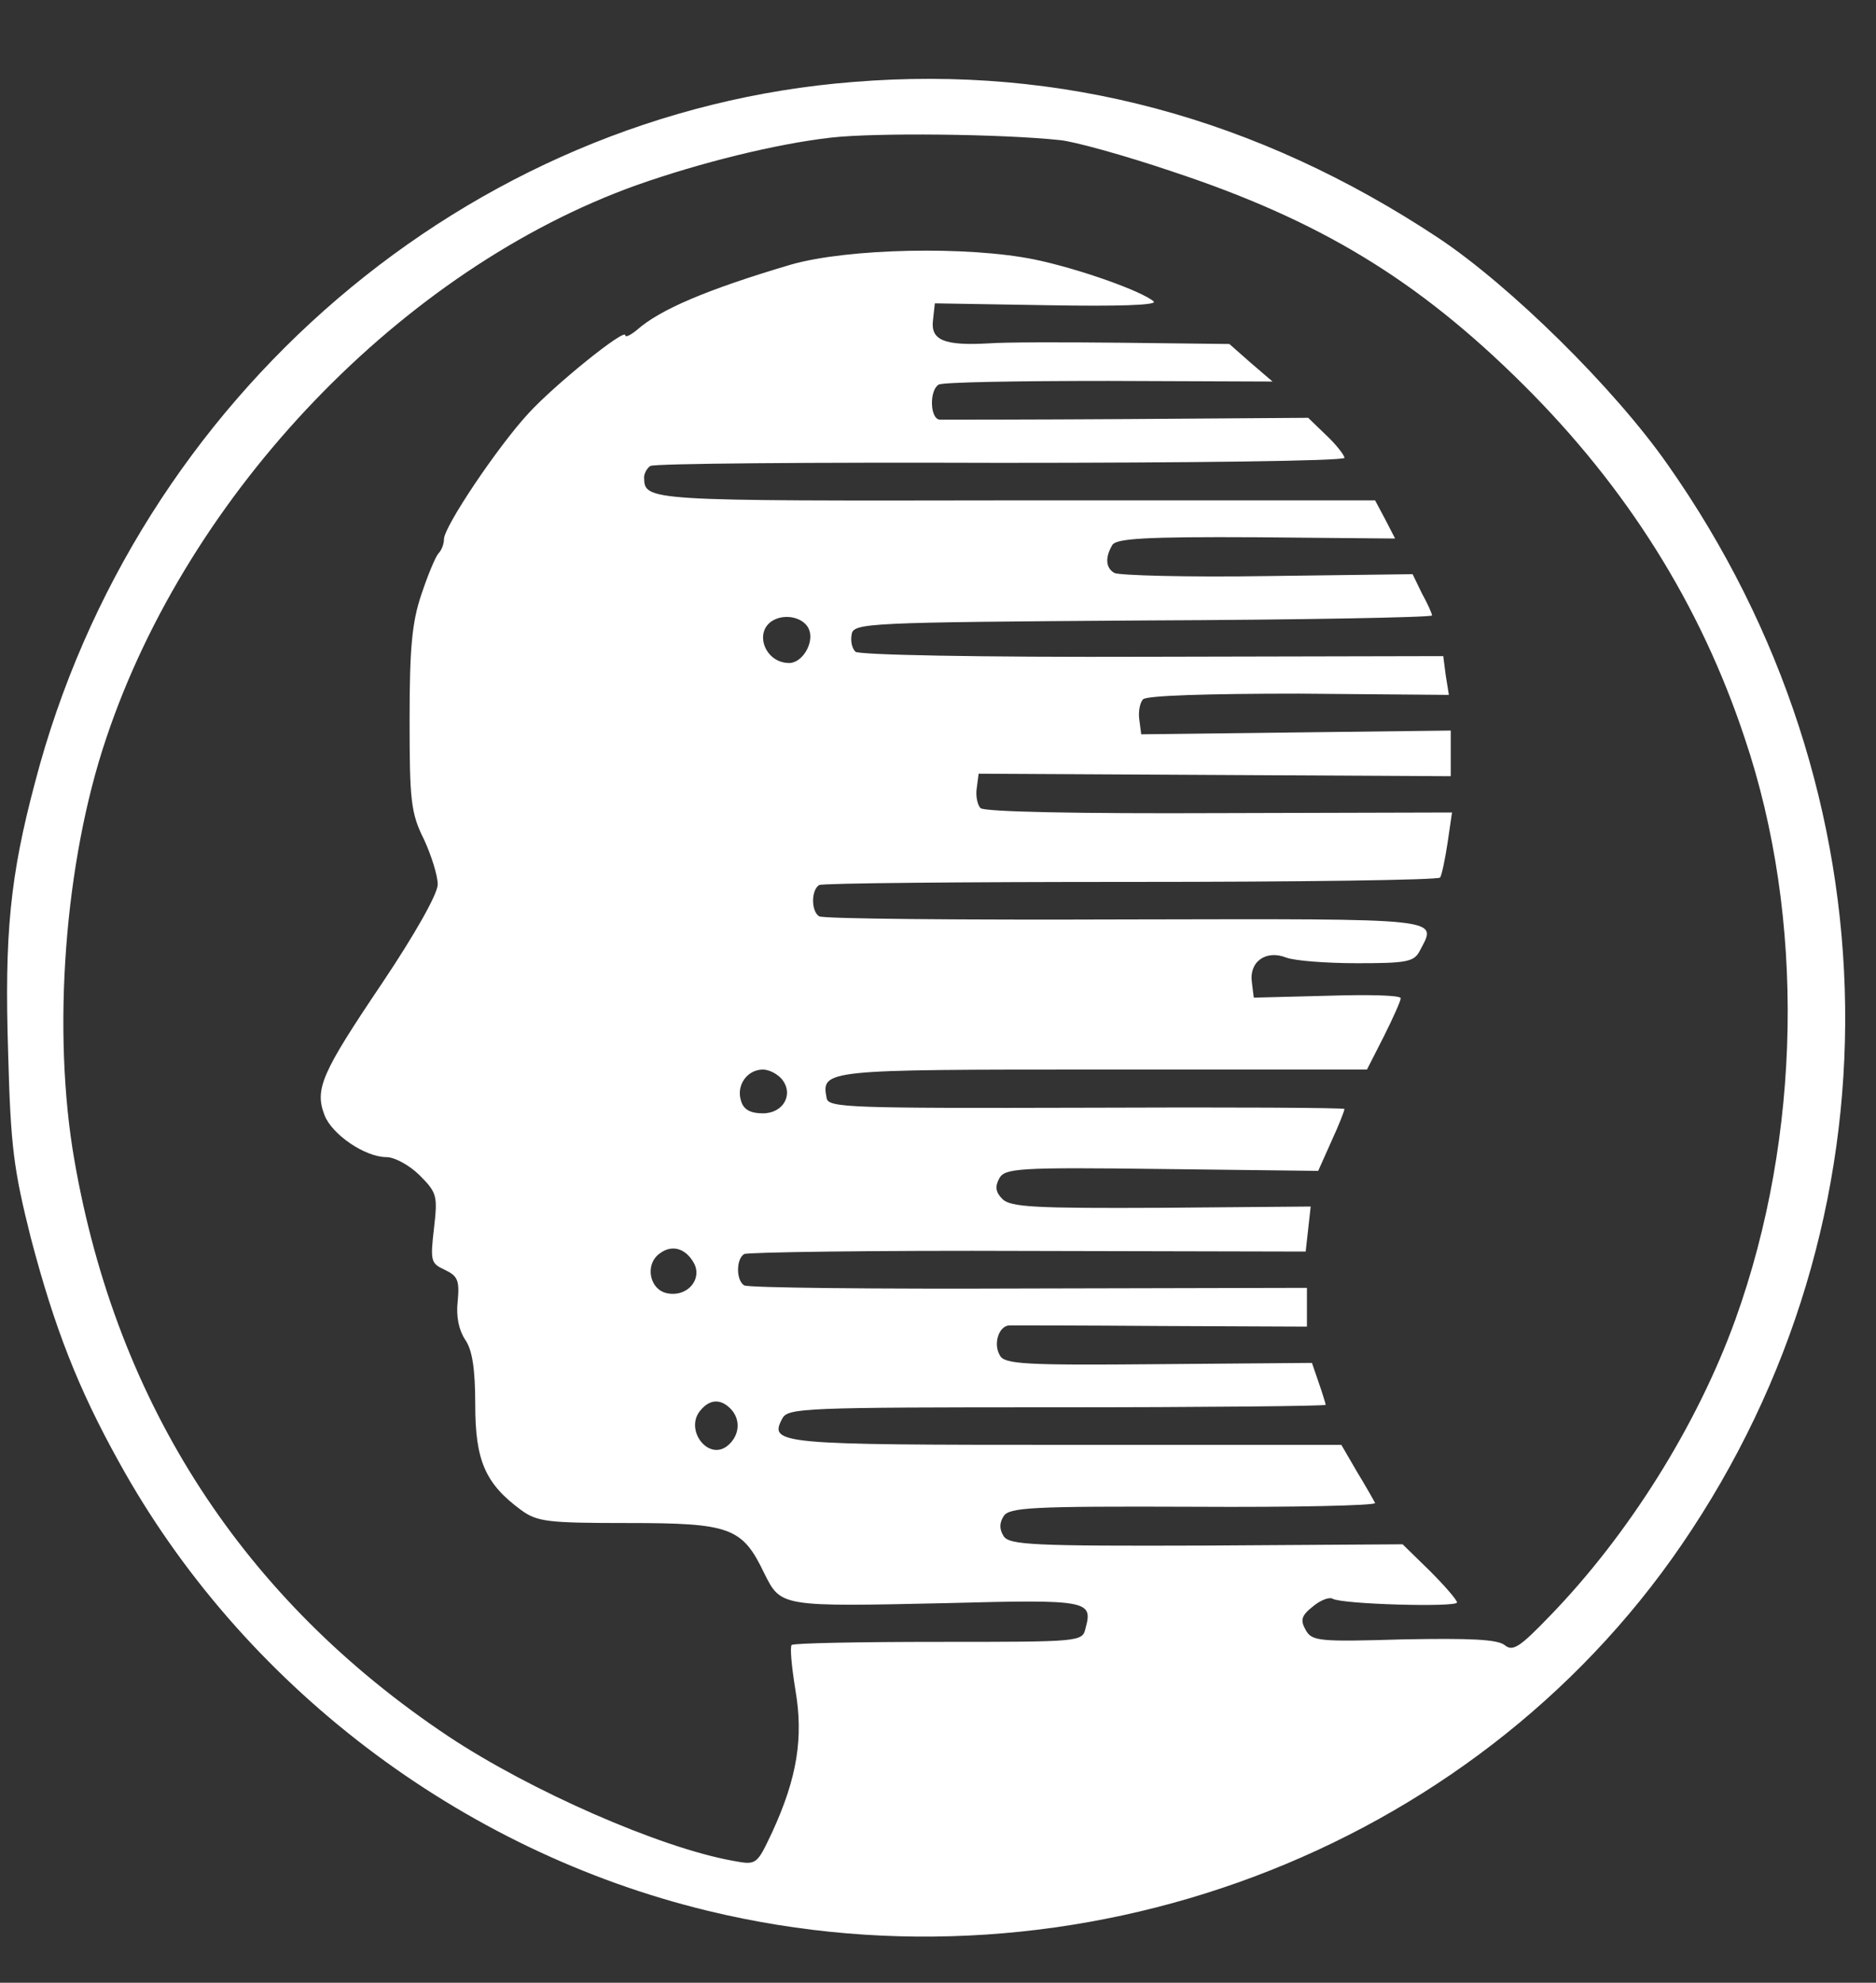  <svg  version="1.0" xmlns="http://www.w3.org/2000/svg"  width="300pt" height="317pt" viewBox="0 0 300 317"  preserveAspectRatio="xMidYMid meet"><rect x="0" y="0" width="300" height="317" fill="#333333" stroke="none"/>  <g transform="translate(0,317) scale(0.1,-0.1)" fill="#ffffff" stroke="none"> <path d="M1365 3039 c-616 -48 -1148 -503 -1309 -1120 -40 -150 -49 -243 -43 -432 4 -151 9 -187 36 -295 38 -145 76 -242 141 -359 196 -356 545 -622 942 -718 590 -143 1221 94 1557 585 357 521 348 1201 -22 1727 -86 123 -252 286 -366 362 -291 193 -604 277 -936 250z m330 -93 c22 -2 102 -24 179 -50 236 -78 393 -173 562 -341 165 -164 283 -351 354 -565 97 -287 91 -636 -15 -930 -61 -169 -171 -344 -296 -473 -49 -51 -60 -58 -73 -47 -12 9 -54 11 -162 9 -135 -4 -146 -3 -156 15 -9 16 -7 23 12 38 12 10 26 15 31 12 15 -9 199 -14 199 -6 0 4 -20 27 -43 50 l-44 43 -314 -2 c-278 -1 -315 1 -324 15 -7 11 -7 21 0 32 9 14 44 16 304 15 161 -1 291 2 290 6 -2 4 -15 27 -29 50 l-25 43 -440 0 c-460 0 -476 1 -454 42 9 17 32 18 439 18 237 0 430 2 430 4 0 1 -5 18 -11 35 l-11 32 -245 -2 c-215 -2 -247 0 -254 14 -11 18 -2 47 15 48 6 0 116 0 244 -1 l232 -1 0 31 0 31 -445 -1 c-244 -1 -449 1 -455 5 -13 8 -13 42 0 50 5 3 210 6 454 5 l444 -1 4 36 4 36 -239 -2 c-202 -1 -241 1 -254 14 -11 11 -12 20 -5 33 9 16 28 18 260 15 l250 -3 21 47 c12 26 21 49 21 52 0 2 -186 3 -412 2 -379 -1 -413 0 -416 15 -9 46 -5 46 442 46 l422 0 27 53 c15 30 27 57 27 61 0 5 -53 6 -117 4 l-118 -3 -3 24 c-5 33 22 53 55 40 13 -5 64 -9 113 -9 78 0 91 2 100 19 28 54 50 52 -470 51 -264 -1 -484 1 -490 5 -13 8 -13 42 0 50 5 3 230 5 499 5 269 0 492 3 494 7 3 5 8 30 12 56 l7 48 -372 -1 c-225 -1 -376 2 -382 8 -5 5 -8 20 -6 32 l3 23 378 -2 377 -2 0 36 0 37 -247 -3 -248 -3 -3 23 c-2 13 1 28 6 33 6 6 104 9 249 9 l240 -2 -5 31 -4 31 -466 -1 c-281 -1 -469 3 -474 8 -6 6 -8 18 -6 28 3 18 24 19 466 22 254 1 462 5 462 8 0 3 -7 19 -16 35 l-15 31 -233 -3 c-127 -2 -237 1 -244 5 -14 8 -15 25 -3 45 7 10 53 13 230 12 l222 -2 -16 31 -16 30 -576 0 c-595 -1 -592 -1 -593 37 0 6 5 15 10 18 6 4 258 6 560 5 303 0 550 3 550 8 0 4 -13 21 -29 36 l-29 28 -288 -2 c-159 -1 -295 -1 -301 -1 -16 1 -17 47 -2 56 5 4 128 6 272 6 l262 -1 -35 30 -34 30 -171 2 c-93 1 -190 1 -214 -1 -71 -4 -93 5 -89 37 l3 27 180 -3 c112 -2 176 0 170 6 -18 16 -118 52 -190 67 -107 22 -299 18 -390 -8 -135 -40 -210 -72 -247 -105 -10 -8 -18 -12 -18 -8 0 12 -113 -79 -155 -125 -49 -53 -135 -181 -135 -201 0 -8 -4 -18 -9 -23 -5 -6 -17 -35 -27 -65 -15 -44 -19 -85 -19 -200 0 -130 2 -150 23 -192 12 -26 22 -58 22 -72 0 -15 -36 -79 -89 -158 -97 -144 -108 -169 -92 -211 12 -31 65 -67 99 -67 13 0 37 -13 53 -29 28 -28 29 -33 23 -85 -6 -52 -5 -56 17 -66 21 -10 24 -17 21 -50 -3 -25 2 -47 12 -62 11 -16 16 -45 16 -104 0 -89 16 -126 73 -168 26 -19 42 -21 171 -21 164 0 183 -7 218 -80 27 -54 25 -54 294 -48 224 6 232 4 220 -40 -5 -22 -7 -22 -235 -22 -126 0 -232 -2 -235 -5 -3 -3 0 -35 6 -72 13 -76 3 -140 -37 -227 -25 -53 -25 -53 -63 -46 -117 21 -324 112 -455 199 -327 218 -530 530 -598 921 -36 206 -16 477 51 675 132 394 474 750 848 884 102 36 223 66 311 76 70 8 272 6 366 -4z m-401 -783 c8 -21 -11 -53 -32 -53 -39 0 -57 50 -26 68 21 12 51 4 58 -15z m-44 -718 c20 -24 3 -55 -30 -55 -20 0 -31 6 -35 20 -8 25 10 50 35 50 10 0 23 -7 30 -15z m-140 -295 c13 -25 -10 -53 -41 -48 -30 4 -39 46 -14 64 20 15 42 8 55 -16z m58 -232 c17 -17 15 -43 -4 -59 -31 -26 -70 25 -44 56 15 18 32 19 48 3z"/> </g> </svg> 